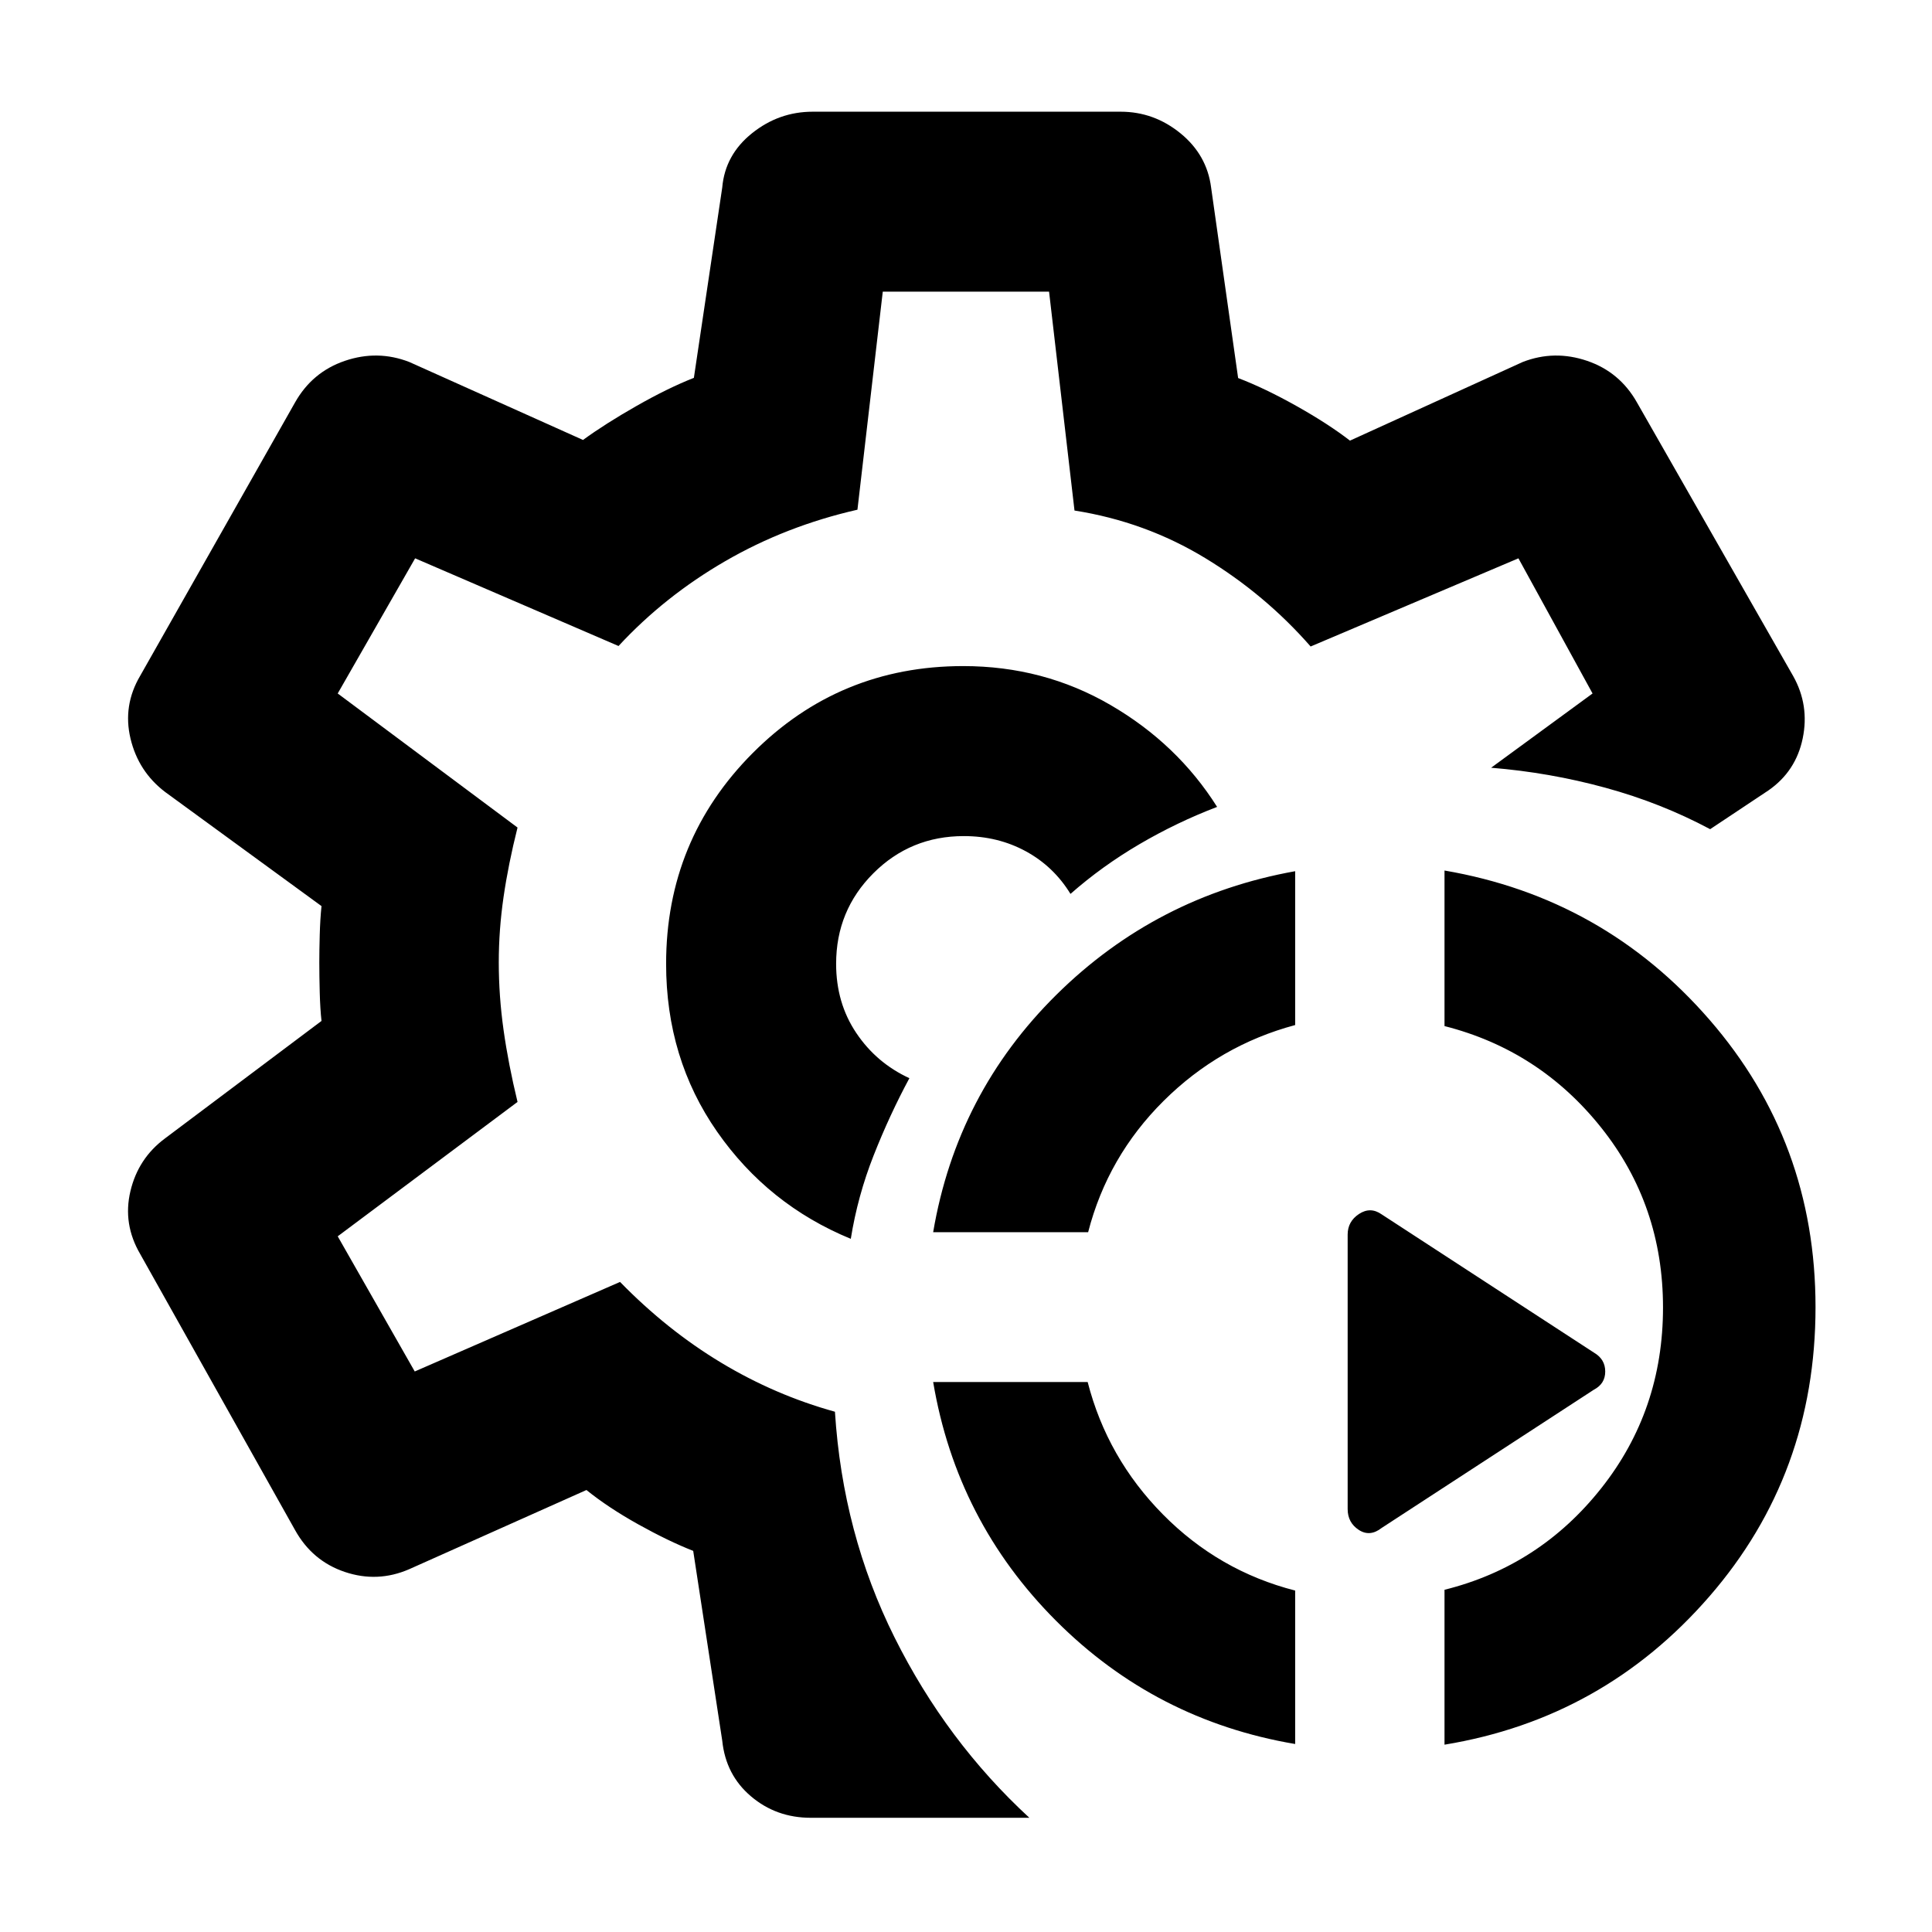 <svg xmlns="http://www.w3.org/2000/svg" height="40" viewBox="0 -960 960 960" width="40"><path d="M643.558-93.412q-69.398-11.747-118.811-61.232-49.413-49.486-61.065-118.645h76.77q9.693 37.761 37.44 65.84 27.746 28.08 65.666 37.79v76.246Zm74.21.333v-76.969q47.24-11.748 77.906-50.48 30.667-38.732 30.667-89.778 0-50.807-30.667-89.319-30.666-38.512-77.906-50.521v-77.295q79.097 13.559 131.726 74.208 52.629 60.65 52.629 142.734 0 82.971-52.692 143.703-52.692 60.731-131.663 73.717ZM463.682-347.738q11.746-69.065 61.279-118.011 49.532-48.946 118.597-61.359v76.449q-37.587 10.08-65.38 37.707-27.794 27.627-37.487 65.214h-77.009Zm328.296 78.281-105.457 68.696q-5.837 4.573-11.357.953-5.52-3.62-5.52-10.351v-136.377q0-6.527 5.645-10.249 5.645-3.722 11.232.184l105.623 68.788q5.486 3.241 5.486 9.323 0 6.082-5.652 9.033ZM479.906-481.094Zm31.579 424.34H402.841q-17.098 0-29.658-10.637-12.559-10.638-14.306-27.674l-14.427-94.312q-12.363-4.855-27.292-13.178-14.929-8.324-25.76-17.069l-88.072 39.348q-15.718 6.826-31.96 1.373-16.243-5.453-24.801-20.902L69.66-336.884q-8.718-14.906-4.859-31.221 3.859-16.315 17.163-26.206l77.79-58.391q-.667-5.921-.88-14.183-.214-8.261-.214-14.97 0-5.775.214-13.623.213-7.848.88-14.29l-77.696-56.696q-13.304-10.131-17.21-26.547-3.906-16.417 4.812-31.199l76.905-135.746q8.558-15.21 24.801-20.743 16.242-5.532 31.96.547l86.362 38.761q11.044-8.043 26.588-16.898 15.543-8.856 28.507-13.964l14.094-94.602q1.413-16.21 14.775-26.927 13.361-10.718 30.189-10.718h152.985q16.557 0 29.72 10.718 13.164 10.717 15.243 26.927l13.428 94.696q13.362 5.109 29.12 13.964 15.757 8.855 26.453 17.138l85.884-39.095q15.718-6.079 31.96-.547 16.243 5.533 24.801 20.743L891.058-624q8.079 14.464 4.706 30.855t-17.025 25.884l-28.972 19.276q-24.435-13.051-52.141-20.616-27.706-7.565-56.699-9.913l50.407-36.899-36.834-67.16-103.253 43.812q-22.667-25.891-52.447-43.964-29.78-18.072-64.887-23.594L521.275-815.08h-82.63l-12.587 108.348q-35.507 8.094-65.66 25.547Q330.246-663.732 307.34-639l-101.065-43.573-38.464 67.16 89.348 66.616q-4.572 18.174-6.945 34.532-2.374 16.359-2.374 32.45 0 16.677 2.374 33.583 2.373 16.906 6.945 35.776l-89.348 66.775 38.276 67.159 102.014-44.492q23.376 23.951 50.202 40.102 26.827 16.151 56.574 24.39 3.855 60.529 29.626 112.163 25.772 51.634 66.982 89.605Zm-88.731-287.674q3.413-21.319 11.351-41.445 7.938-20.127 17.764-38.381-16.362-7.536-26.384-22.453-10.021-14.916-10.021-34.387 0-26.476 18.49-44.966 18.49-18.491 44.966-18.491 16.899 0 30.761 7.527 13.863 7.526 22.239 21.198 15.677-13.804 34.266-24.699 18.589-10.895 38.589-18.533-19.761-31.326-53.003-50.648-33.242-19.322-73.16-19.322-61.51 0-104.568 43.19t-43.058 104.744q0 47.058 25.322 83.402 25.323 36.344 66.446 53.264Z"/></svg>